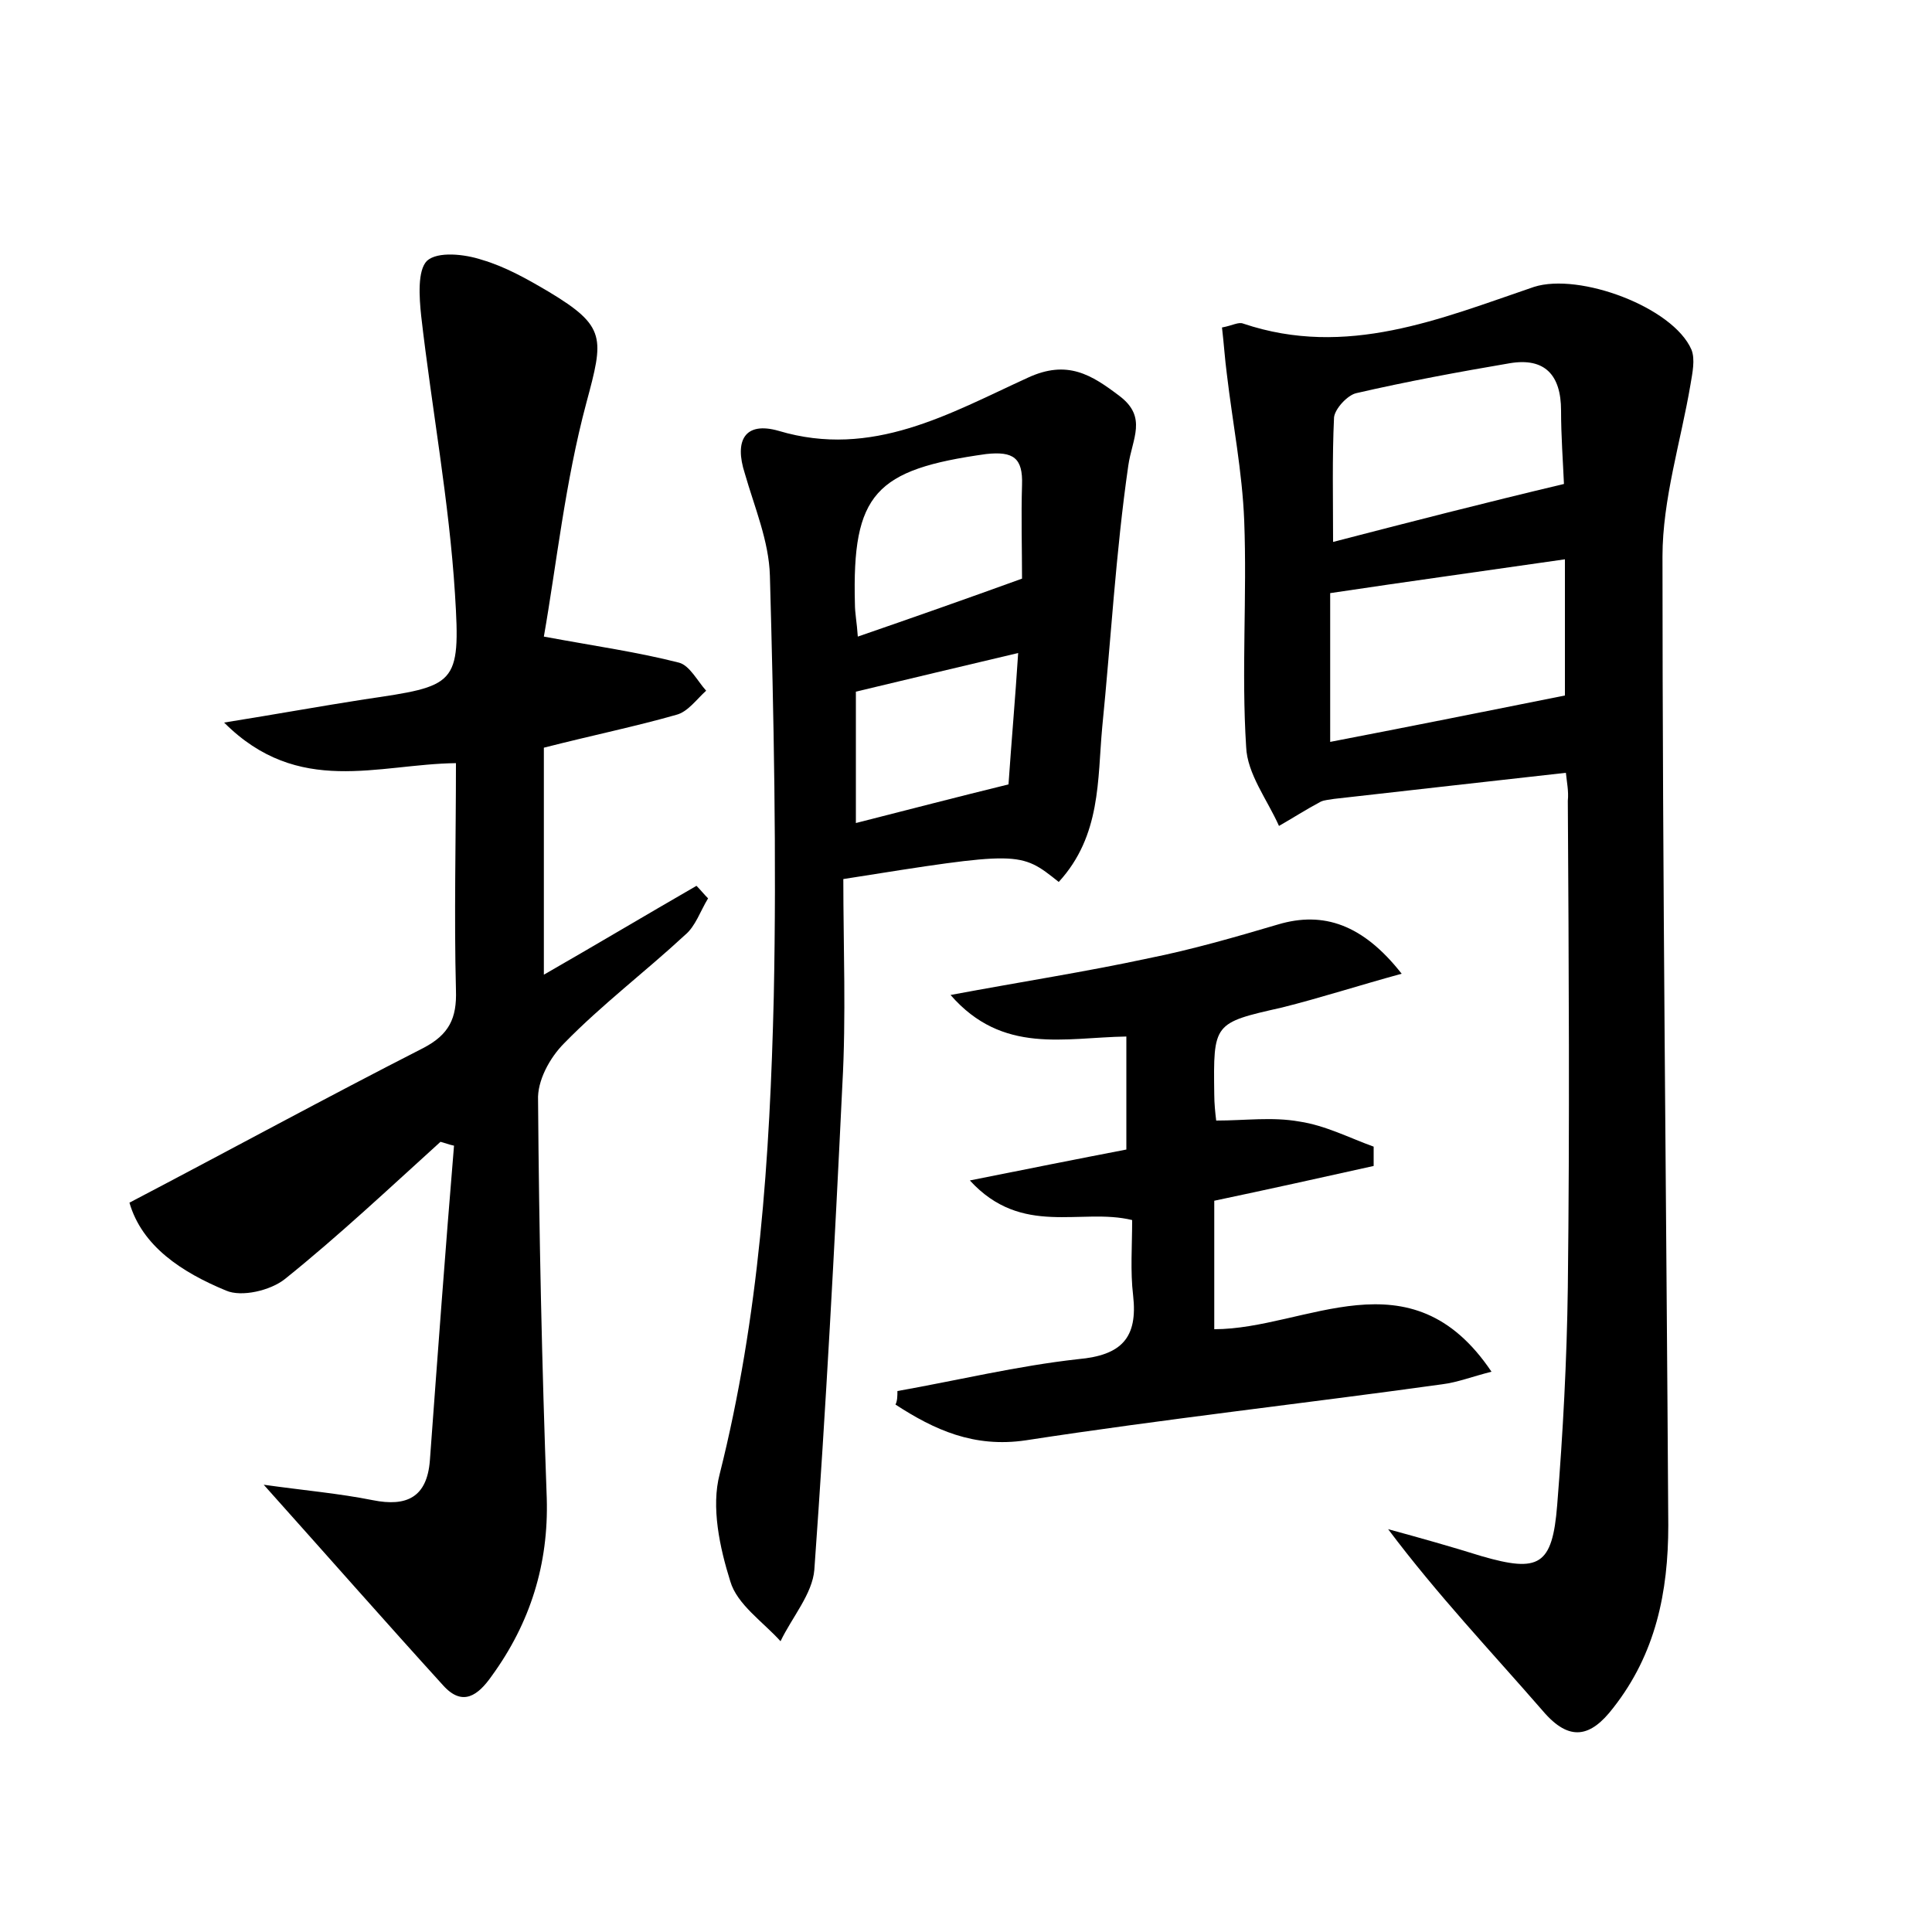 <?xml version="1.0" encoding="utf-8"?>
<!-- Generator: Adobe Illustrator 22.0.0, SVG Export Plug-In . SVG Version: 6.00 Build 0)  -->
<svg version="1.1" id="图层_1" xmlns="http://www.w3.org/2000/svg" xmlns:xlink="http://www.w3.org/1999/xlink" x="0px" y="0px"
	 viewBox="0 0 200 200" style="enable-background:new 0 0 200 200;" xml:space="preserve">
<style type="text/css">
	.st0{fill:#FFFFFF;}
</style>
<g>
	
	<path d="M162.1,80c-8.1,0.9-16,1.8-24,2.7c-0.5,0.1-1,0.1-1.4,0.3c-1.5,0.8-2.9,1.7-4.3,2.5c-1.2-2.7-3.3-5.4-3.4-8.2
		c-0.5-7.8,0.1-15.6-0.2-23.4c-0.2-5.1-1.2-10.1-1.8-15.2c-0.2-1.5-0.3-3.1-0.5-4.8c1.1-0.2,1.7-0.6,2.2-0.4
		c10.7,3.6,20.4-0.5,30.1-3.8c4.7-1.5,14.4,2.1,16.3,6.5c0.4,1,0.1,2.4-0.1,3.6c-1,5.9-2.9,11.9-2.9,17.8c0,33.4,0.4,66.8,0.6,100.3
		c0,6.9-1.3,13.3-5.7,18.9c-2.3,3-4.5,3.6-7.3,0.3c-5.3-6.1-10.9-12-16-18.8c3.3,0.9,6.5,1.8,9.7,2.8c5.9,1.7,7.3,1,7.8-5.3
		c0.6-7.5,1-15,1.1-22.5c0.2-16.8,0.1-33.6,0-50.4C162.4,81.9,162.2,81,162.1,80z M162,57.9c-8.3,1.2-16.3,2.3-24.3,3.5
		c0,5.2,0,10.2,0,15.4c8.3-1.6,16.3-3.2,24.3-4.8C162,67.6,162,62.8,162,57.9z M161.9,50.1c-0.1-2.3-0.3-5-0.3-7.6
		c0-3.7-1.7-5.5-5.3-4.9c-5.3,0.9-10.7,1.9-15.9,3.1c-0.9,0.2-2.2,1.6-2.3,2.5c-0.2,4.2-0.1,8.4-0.1,12.9
		C146.1,54,153.5,52.1,161.9,50.1z"/>
	<path d="M56.3,77.4c0,7.7,0,15.3,0,23.5c5.4-3.1,10.6-6.2,15.8-9.2c0.4,0.4,0.8,0.9,1.2,1.3c-0.8,1.3-1.3,2.9-2.4,3.8
		c-4.1,3.8-8.6,7.2-12.5,11.2c-1.5,1.5-2.8,3.9-2.7,5.9c0.1,13.7,0.4,27.5,0.9,41.2c0.2,6.8-1.7,12.9-5.7,18.4c-1.4,2-3,3.2-5,1
		c-6-6.6-11.8-13.2-18.6-20.8c4.3,0.6,7.8,0.9,11.3,1.6c3.5,0.7,5.6-0.3,5.9-4.1c0.8-10.9,1.6-21.8,2.5-32.6c-0.5-0.1-1-0.3-1.4-0.4
		c-5.3,4.8-10.5,9.7-16.1,14.2c-1.5,1.2-4.5,1.9-6.1,1.2c-4.6-1.9-8.7-4.6-10-9.1c10.5-5.5,20.4-10.9,30.4-16c2.7-1.4,3.5-3.1,3.4-6
		C47,94.8,47.2,87,47.2,79c-8.1,0.1-16.3,3.5-24-4.2c5.6-0.9,10-1.7,14.5-2.4c9.5-1.4,10-1.4,9.4-10.9c-0.6-9.6-2.4-19.2-3.5-28.8
		c-0.2-1.9-0.4-4.7,0.6-5.7c1.1-1,3.9-0.7,5.7-0.1c2.4,0.7,4.7,2,6.9,3.3c6,3.6,5.7,4.8,3.9,11.5c-2.2,8.2-3.1,16.8-4.4,24.2
		c5.4,1,9.7,1.6,14,2.7c1.1,0.3,1.9,1.9,2.8,2.9c-1,0.9-1.9,2.2-3.1,2.5C65.8,75.2,61.4,76.1,56.3,77.4z"/>
	<path d="M109.6,91.3c-4-3.2-4-3.2-22.3-0.3c0,7,0.3,14.2-0.1,21.3c-0.8,16.7-1.7,33.5-2.9,50.2c-0.2,2.5-2.3,4.9-3.5,7.4
		c-1.8-2-4.5-3.8-5.2-6.2c-1.1-3.5-2-7.7-1.1-11.1c4.1-16.3,5.2-32.8,5.6-49.4c0.3-14.5,0-29.1-0.4-43.6c-0.1-3.6-1.6-7.1-2.6-10.6
		c-1.1-3.4,0-5.4,3.5-4.4c9.7,2.9,17.7-1.8,25.8-5.5c4.1-1.9,6.6-0.3,9.5,1.9c2.9,2.2,1.3,4.4,0.9,7.2c-1.3,9-1.8,18.1-2.7,27.1
		C113.6,80.7,114,86.5,109.6,91.3z M88.8,65.9c5.8-2,11.2-3.9,17-6c0-3.1-0.1-6.4,0-9.7c0.1-2.8-0.9-3.5-3.7-3.2
		c-11.5,1.6-13.9,4.1-13.6,15.5C88.5,63.5,88.7,64.4,88.8,65.9z M104.4,81.2c0.3-4.4,0.7-8.9,1-13.6c-5.9,1.4-11.4,2.7-16.8,4
		c0,4.5,0,8.9,0,13.6C94.1,83.8,99.1,82.5,104.4,81.2z"/>
	<path d="M92.9,144c6.2-1.1,12.4-2.6,18.7-3.3c4.5-0.4,6.2-2.2,5.7-6.6c-0.3-2.5-0.1-5.1-0.1-7.8c-5.3-1.3-11.4,1.8-16.8-4.1
		c6-1.2,11-2.2,16.2-3.2c0-3.8,0-7.7,0-11.7c-6.4,0.1-12.8,1.9-18.2-4.3c7.5-1.4,14-2.4,20.5-3.8c4.5-0.9,9-2.2,13.4-3.5
		c4.7-1.4,8.8,0,12.8,5.1c-4.4,1.2-8.4,2.5-12.4,3.5c-7.1,1.6-7.1,1.6-7,9c0,0.9,0.1,1.9,0.2,2.7c3,0,5.8-0.4,8.6,0.1
		c2.7,0.4,5.2,1.7,7.7,2.6c0,0.7,0,1.3,0,2c-5.4,1.2-10.8,2.4-16.5,3.6c0,4.3,0,8.6,0,13.3c9.5,0,20.3-8.1,28.7,4.4
		c-2,0.5-3.5,1.1-5.1,1.3c-14.4,2-28.8,3.6-43.1,5.8c-5.4,0.8-9.5-1.1-13.5-3.7C92.9,145,92.9,144.5,92.9,144z"/>
	
	
	
	
</g>
</svg>
